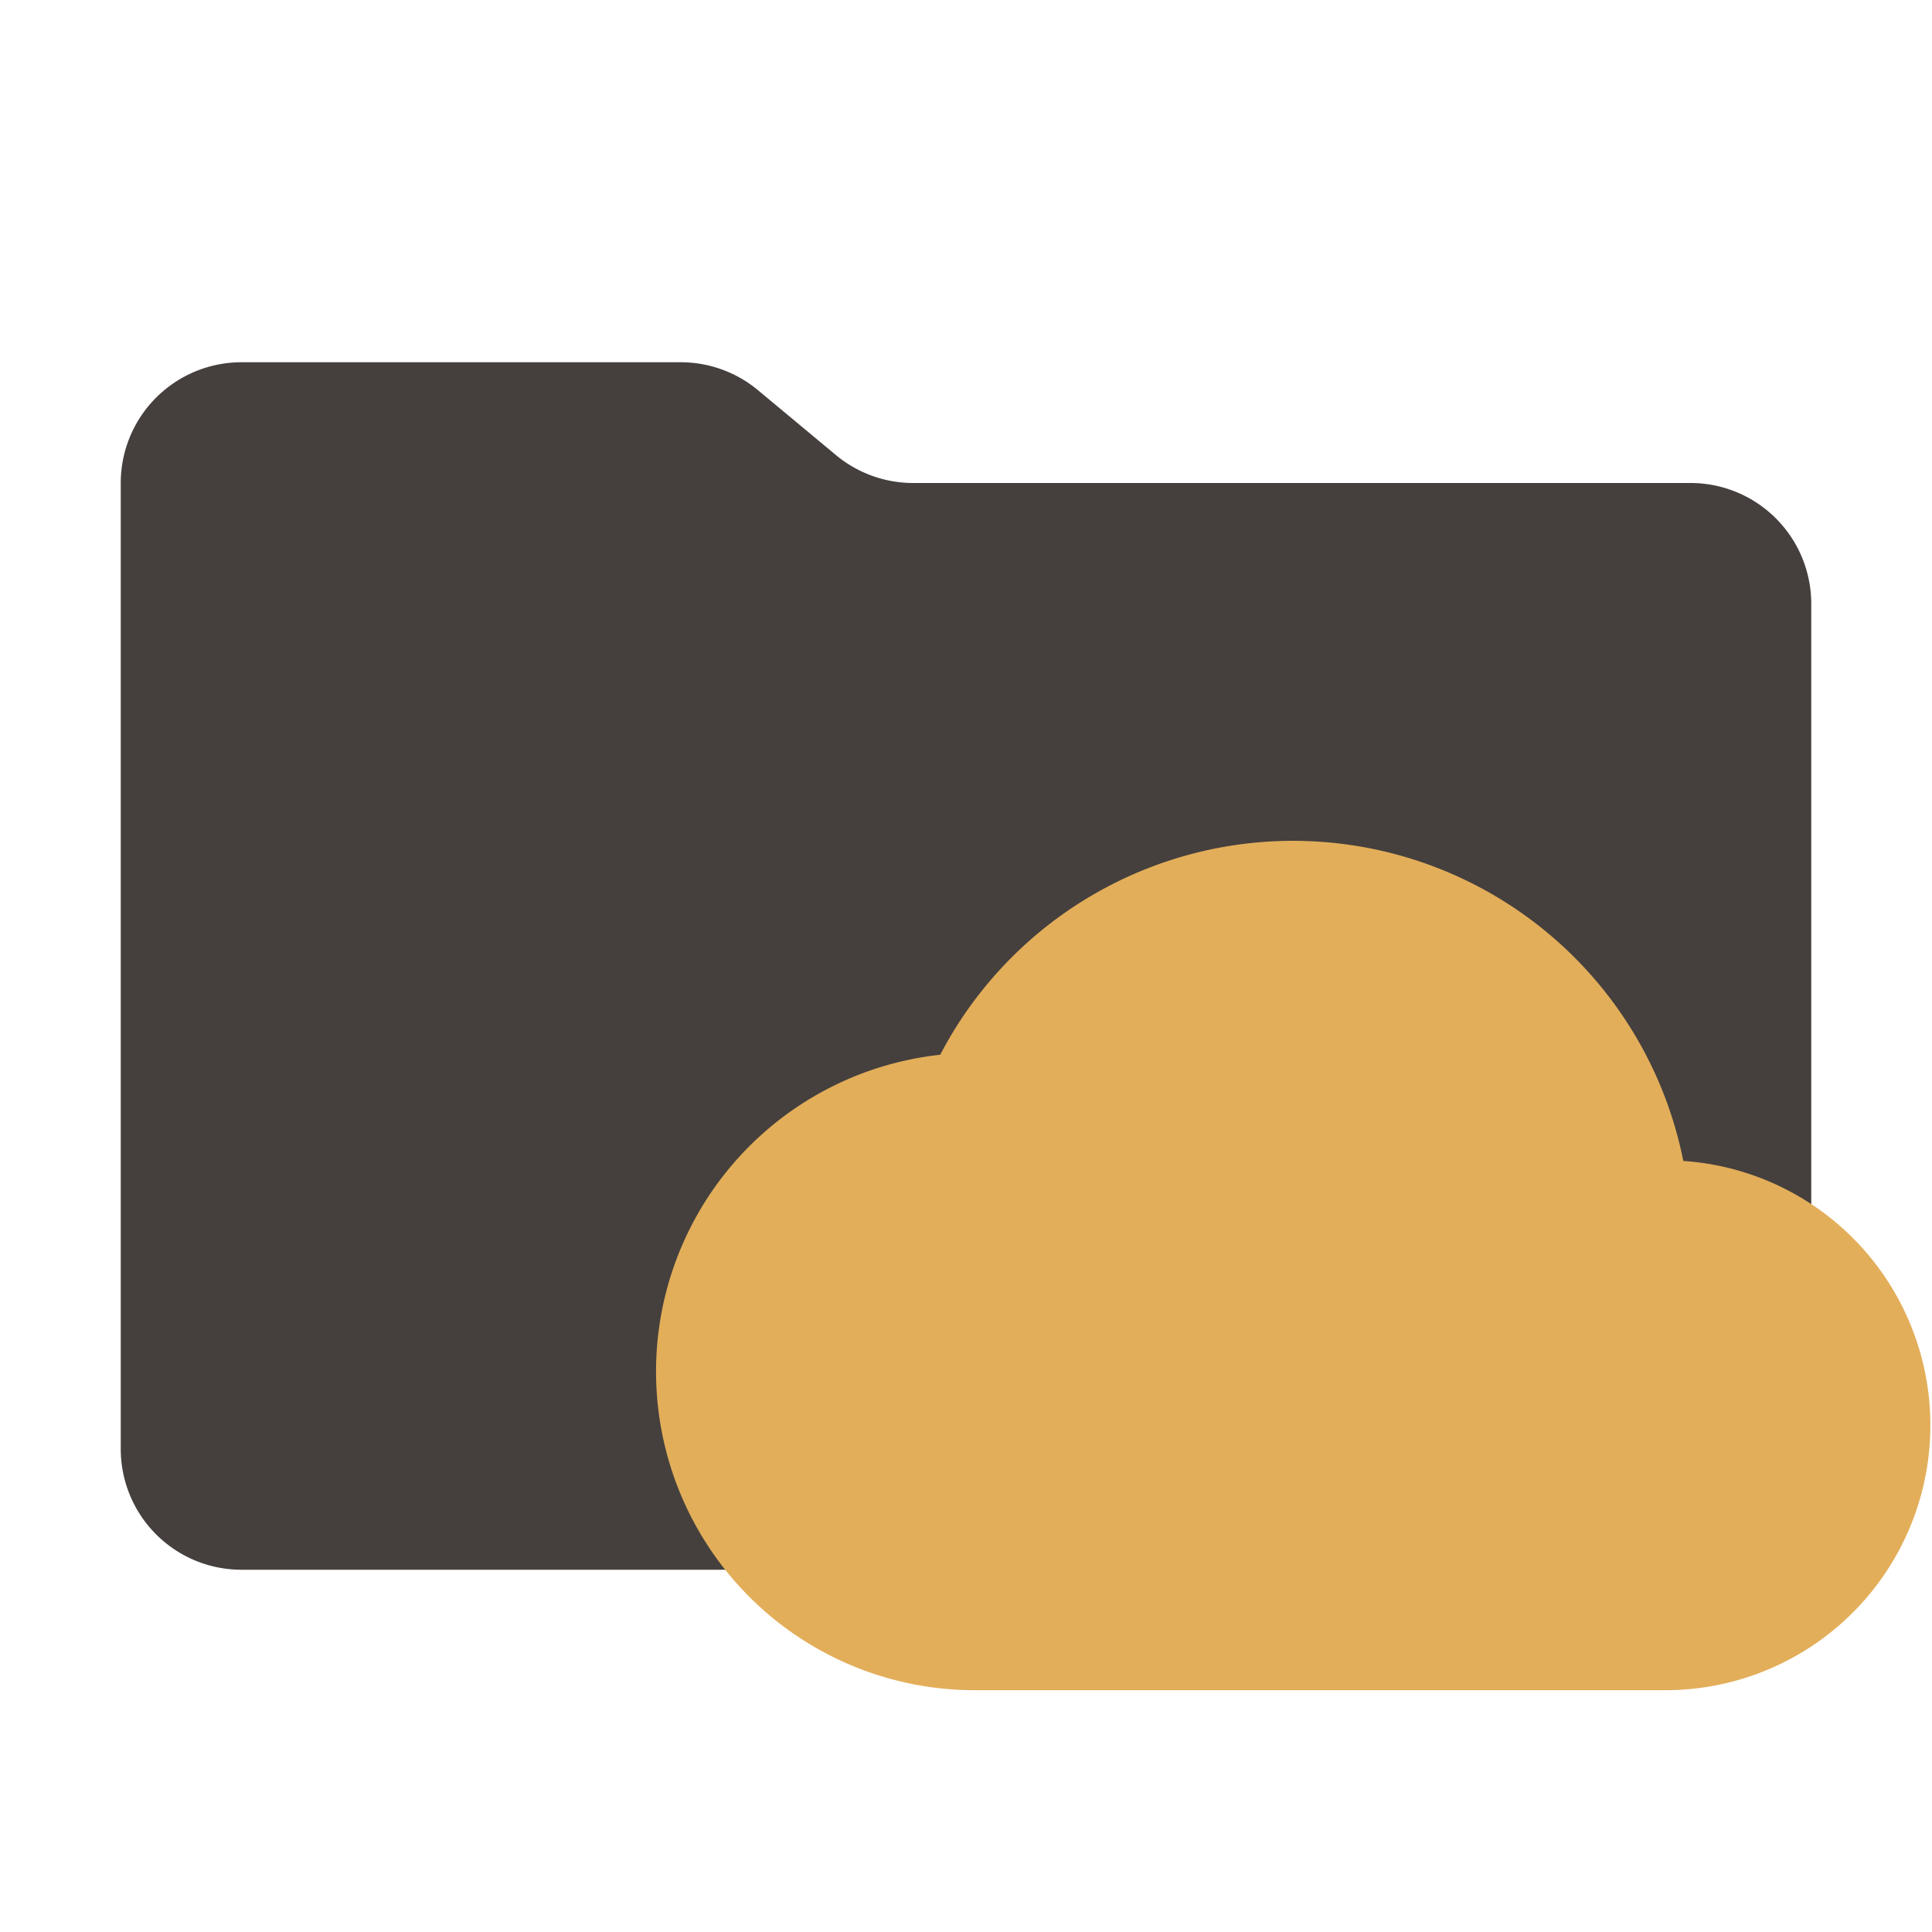 <svg xmlns="http://www.w3.org/2000/svg" viewBox="0 0 32 32"><path fill="#45403d" d="m13.844 7.536-1.288-1.072A2 2 0 0 0 11.276 6H4a2 2 0 0 0-2 2v16a2 2 0 0 0 2 2h24a2 2 0 0 0 2-2V10a2 2 0 0 0-2-2H15.124a2 2 0 0 1-1.28-.464"/><path fill="#e3ae5a" d="M27.881 19.23a6.591 6.591 0 0 0-12.308-1.76 5.278 5.278 0 0 0 .572 10.525h11.428a4.388 4.388 0 0 0 .308-8.766Z"/></svg>
